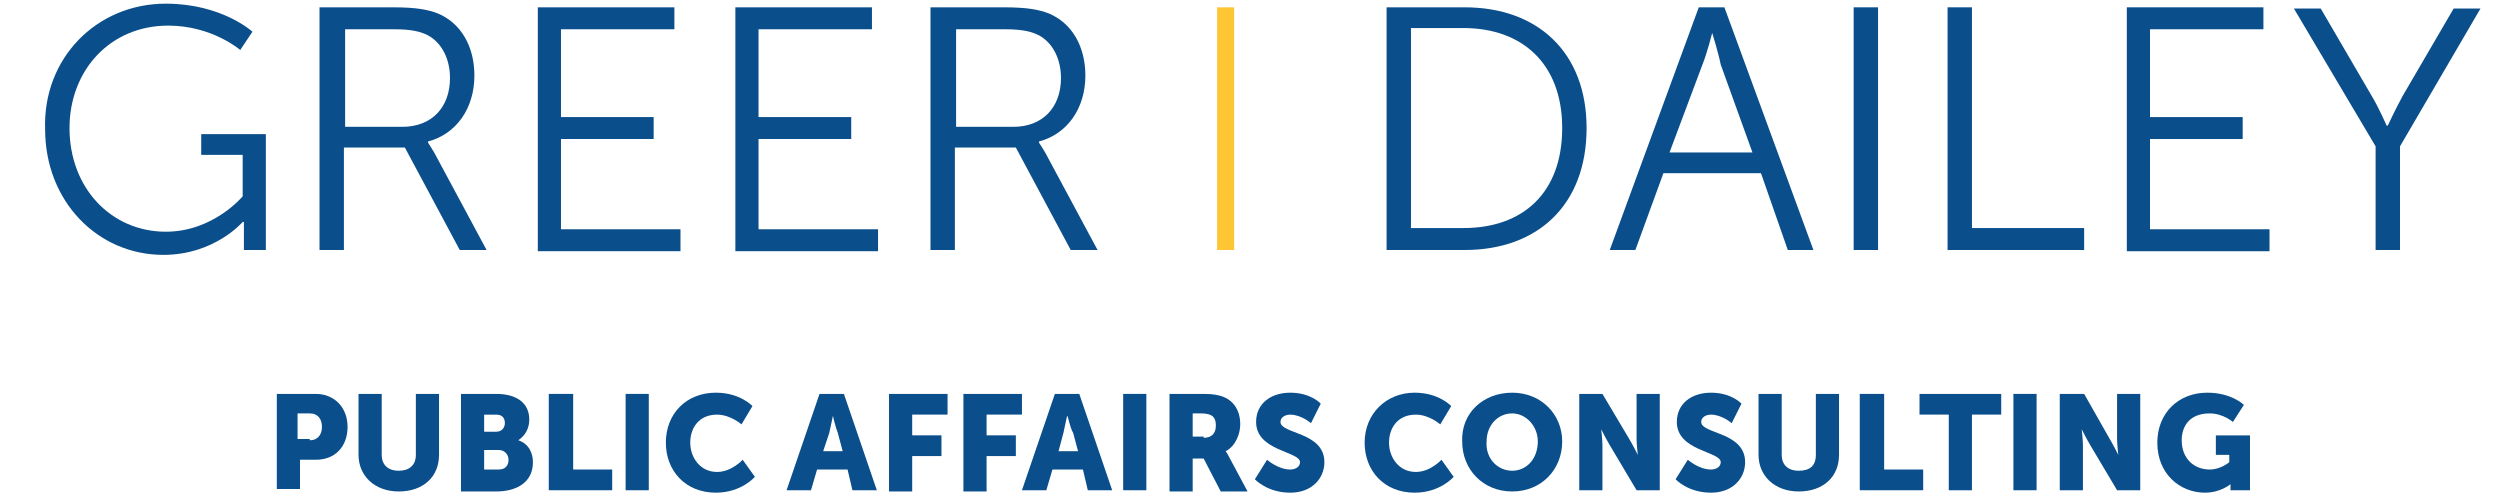 <?xml version="1.0" encoding="utf-8"?>
<!-- Generator: Adobe Illustrator 18.1.1, SVG Export Plug-In . SVG Version: 6.00 Build 0)  -->
<!DOCTYPE svg PUBLIC "-//W3C//DTD SVG 1.1//EN" "http://www.w3.org/Graphics/SVG/1.1/DTD/svg11.dtd">
<svg version="1.1" id="Layer_1" xmlns="http://www.w3.org/2000/svg" xmlns:xlink="http://www.w3.org/1999/xlink" x="0px" y="0px"
	 viewBox="0 0 205 41" enable-background="new 0 0 205 41" xml:space="preserve">
<g>
	<g>
		<path fill="#0A4E8B" d="M22.6,32.3h3.3c1.5,0,2.6,1.1,2.6,2.7c0,1.6-1,2.7-2.6,2.7h-1.3v2.4h-1.9V32.3z M25.4,36.1
			c0.7,0,1-0.5,1-1.1c0-0.6-0.3-1.1-1-1.1h-1v2.1H25.4z"/>
		<path fill="#0A4E8B" d="M29.4,32.3h1.9v5c0,0.8,0.5,1.3,1.4,1.3c0.8,0,1.4-0.4,1.4-1.3v-5h1.9v5c0,1.8-1.3,3-3.3,3
			c-2,0-3.3-1.3-3.3-3V32.3z"/>
		<path fill="#0A4E8B" d="M37.8,32.3h2.9c1.6,0,2.7,0.7,2.7,2.1c0,0.7-0.3,1.3-0.9,1.7v0c0.9,0.3,1.2,1.1,1.2,1.8
			c0,1.7-1.4,2.4-3,2.4h-2.9V32.3z M40.7,35.4c0.5,0,0.7-0.4,0.7-0.7c0-0.4-0.2-0.7-0.7-0.7h-1v1.4H40.7z M40.9,38.5
			c0.6,0,0.8-0.4,0.8-0.8c0-0.4-0.3-0.8-0.8-0.8h-1.2v1.6H40.9z"/>
		<path fill="#0A4E8B" d="M45.1,32.3H47v6.2h3.2v1.7h-5.2V32.3z"/>
		<path fill="#0A4E8B" d="M51.3,32.3h1.9v7.9h-1.9V32.3z"/>
		<path fill="#0A4E8B" d="M58.7,32.2c2,0,3,1.1,3,1.1l-0.9,1.5c0,0-0.9-0.8-2-0.8c-1.5,0-2.2,1.1-2.2,2.3c0,1.2,0.8,2.4,2.2,2.4
			c1.2,0,2.1-1,2.1-1l1,1.4c0,0-1.1,1.3-3.2,1.3c-2.5,0-4.1-1.8-4.1-4.1C54.6,33.9,56.3,32.2,58.7,32.2z"/>
		<path fill="#0A4E8B" d="M69.5,38.5h-2.5l-0.5,1.7h-2l2.7-7.9h2l2.7,7.9h-2L69.5,38.5z M68.3,34.1c0,0-0.2,0.9-0.3,1.4L67.5,37h1.6
			l-0.4-1.5C68.5,35,68.3,34.1,68.3,34.1L68.3,34.1z"/>
		<path fill="#0A4E8B" d="M72.9,32.3h4.8V34h-2.9v1.7h2.4v1.7h-2.4v2.9h-1.9V32.3z"/>
		<path fill="#0A4E8B" d="M79,32.3h4.8V34h-2.9v1.7h2.4v1.7h-2.4v2.9H79V32.3z"/>
		<path fill="#0A4E8B" d="M88.8,38.5h-2.5l-0.5,1.7h-2l2.7-7.9h2l2.7,7.9h-2L88.8,38.5z M87.5,34.1c0,0-0.2,0.9-0.3,1.4L86.8,37h1.6
			l-0.4-1.5C87.7,35,87.6,34.1,87.5,34.1L87.5,34.1z"/>
		<path fill="#0A4E8B" d="M92.1,32.3h1.9v7.9h-1.9V32.3z"/>
		<path fill="#0A4E8B" d="M95.9,32.3h2.8c0.8,0,1.2,0.1,1.5,0.2c0.9,0.3,1.5,1.1,1.5,2.3c0,0.8-0.4,1.8-1.2,2.2v0
			c0,0,0.1,0.1,0.3,0.5l1.5,2.8h-2.2l-1.4-2.7h-0.9v2.7h-1.9V32.3z M98.7,35.9c0.6,0,1-0.3,1-1c0-0.6-0.2-1-1.2-1h-0.7v1.9H98.7z"/>
		<path fill="#0A4E8B" d="M103.9,37.7c0,0,0.9,0.8,1.9,0.8c0.4,0,0.8-0.2,0.8-0.6c0-0.9-3.6-0.9-3.6-3.3c0-1.5,1.2-2.4,2.8-2.4
			c1.7,0,2.5,0.9,2.5,0.9l-0.8,1.6c0,0-0.8-0.7-1.7-0.7c-0.4,0-0.8,0.2-0.8,0.6c0,1,3.6,0.8,3.6,3.3c0,1.3-1,2.5-2.8,2.5
			c-1.9,0-2.9-1.1-2.9-1.1L103.9,37.7z"/>
		<path fill="#0A4E8B" d="M116,32.2c2,0,3,1.1,3,1.1l-0.9,1.5c0,0-0.9-0.8-2-0.8c-1.5,0-2.2,1.1-2.2,2.3c0,1.2,0.8,2.4,2.2,2.4
			c1.2,0,2.1-1,2.1-1l1,1.4c0,0-1.1,1.3-3.2,1.3c-2.5,0-4.1-1.8-4.1-4.1C111.9,33.9,113.7,32.2,116,32.2z"/>
		<path fill="#0A4E8B" d="M124,32.2c2.4,0,4.1,1.8,4.1,4c0,2.3-1.7,4.1-4.1,4.1c-2.4,0-4.1-1.8-4.1-4.1
			C119.8,33.9,121.6,32.2,124,32.2z M124,38.6c1.2,0,2.1-1,2.1-2.4c0-1.3-1-2.3-2.1-2.3c-1.2,0-2.1,1-2.1,2.3
			C121.8,37.6,122.8,38.6,124,38.6z"/>
		<path fill="#0A4E8B" d="M129.4,32.3h2l2.2,3.7c0.3,0.5,0.7,1.3,0.7,1.3h0c0,0-0.1-0.9-0.1-1.3v-3.7h1.9v7.9h-1.9l-2.2-3.7
			c-0.3-0.5-0.7-1.3-0.7-1.3h0c0,0,0.1,0.9,0.1,1.3v3.7h-1.9V32.3z"/>
		<path fill="#0A4E8B" d="M138.4,37.7c0,0,0.9,0.8,1.9,0.8c0.4,0,0.8-0.2,0.8-0.6c0-0.9-3.6-0.9-3.6-3.3c0-1.5,1.2-2.4,2.8-2.4
			c1.7,0,2.5,0.9,2.5,0.9l-0.8,1.6c0,0-0.8-0.7-1.7-0.7c-0.4,0-0.8,0.2-0.8,0.6c0,1,3.6,0.8,3.6,3.3c0,1.3-1,2.5-2.8,2.5
			c-1.9,0-2.9-1.1-2.9-1.1L138.4,37.7z"/>
		<path fill="#0A4E8B" d="M144.2,32.3h1.9v5c0,0.8,0.5,1.3,1.4,1.3s1.4-0.4,1.4-1.3v-5h1.9v5c0,1.8-1.3,3-3.3,3c-2,0-3.3-1.3-3.3-3
			V32.3z"/>
		<path fill="#0A4E8B" d="M152.6,32.3h1.9v6.2h3.2v1.7h-5.2V32.3z"/>
		<path fill="#0A4E8B" d="M159.8,34h-2.4v-1.7h6.7V34h-2.4v6.2h-1.9V34z"/>
		<path fill="#0A4E8B" d="M165.1,32.3h1.9v7.9h-1.9V32.3z"/>
		<path fill="#0A4E8B" d="M168.9,32.3h2L173,36c0.3,0.5,0.7,1.3,0.7,1.3h0c0,0-0.1-0.9-0.1-1.3v-3.7h1.9v7.9h-1.9l-2.2-3.7
			c-0.3-0.5-0.7-1.3-0.7-1.3h0c0,0,0.1,0.9,0.1,1.3v3.7h-1.9V32.3z"/>
		<path fill="#0A4E8B" d="M181,32.2c2,0,3,1,3,1l-0.9,1.4c0,0-0.8-0.7-1.9-0.7c-1.7,0-2.3,1.1-2.3,2.2c0,1.5,1,2.4,2.3,2.4
			c0.9,0,1.6-0.6,1.6-0.6v-0.6h-1.1v-1.6h2.8v4.5h-1.6V40c0-0.2,0-0.3,0-0.3h0c0,0-0.8,0.7-2.1,0.7c-2,0-3.9-1.5-3.9-4.1
			C176.9,33.9,178.6,32.2,181,32.2z"/>
	</g>
	<g>
		<g>
			<path fill="#0A4E8B" d="M13.6,0.3c4.6,0,7.1,2.3,7.1,2.3l-1,1.5c0,0-2.3-2-5.9-2c-4.8,0-8.1,3.7-8.1,8.4c0,4.9,3.4,8.5,7.9,8.5
				c3.9,0,6.3-2.9,6.3-2.9v-3.4h-3.4V11h5.3v9.5h-1.8V19c0-0.4,0-0.8,0-0.8h-0.1c0,0-2.3,2.7-6.5,2.7c-5.4,0-9.7-4.4-9.7-10.3
				C3.5,4.8,7.9,0.3,13.6,0.3z"/>
			<path fill="#0A4E8B" d="M26.3,0.6h5.9c2,0,2.9,0.2,3.7,0.5c1.9,0.8,3,2.7,3,5.1c0,2.7-1.5,4.8-3.8,5.4v0.1c0,0,0.2,0.3,0.5,0.8
				l4.3,8h-2.2l-4.5-8.4h-5v8.4h-2V0.6z M33,10.4c2.4,0,3.9-1.6,3.9-4c0-1.6-0.7-2.9-1.8-3.5c-0.6-0.3-1.3-0.5-2.8-0.5h-4v8H33z"/>
			<path fill="#0A4E8B" d="M44.1,0.6h11.2v1.8h-9.3v7.2h7.6v1.8h-7.6v7.4h9.8v1.8H44.1V0.6z"/>
			<path fill="#0A4E8B" d="M60.3,0.6h11.2v1.8h-9.3v7.2h7.6v1.8h-7.6v7.4H72v1.8H60.3V0.6z"/>
			<path fill="#0A4E8B" d="M76.4,0.6h5.9c2,0,2.9,0.2,3.7,0.5c1.9,0.8,3,2.7,3,5.1c0,2.7-1.5,4.8-3.8,5.4v0.1c0,0,0.2,0.3,0.5,0.8
				l4.3,8h-2.2l-4.5-8.4h-5v8.4h-2V0.6z M83.1,10.4c2.4,0,3.9-1.6,3.9-4c0-1.6-0.7-2.9-1.8-3.5c-0.6-0.3-1.3-0.5-2.8-0.5h-4v8H83.1z
				"/>
		</g>
		<g>
			<path fill="#0A4E8B" d="M113.7,0.6h6.4c6,0,10,3.7,10,9.9c0,6.3-4,10-10,10h-6.4V0.6z M120,18.7c4.9,0,8.1-2.9,8.1-8.2
				c0-5.3-3.3-8.2-8.1-8.2h-4.3v16.4H120z"/>
			<path fill="#0A4E8B" d="M144.4,14.2h-8l-2.3,6.3h-2.1l7.3-19.9h2.1l7.3,19.9h-2.1L144.4,14.2z M140.4,2.7c0,0-0.4,1.6-0.8,2.6
				l-2.7,7.2h6.8l-2.6-7.2C140.9,4.3,140.4,2.7,140.4,2.7L140.4,2.7z"/>
			<path fill="#0A4E8B" d="M152,0.6h2v19.9h-2V0.6z"/>
			<path fill="#0A4E8B" d="M159.7,0.6h2v18.1h9.2v1.8h-11.2V0.6z"/>
			<path fill="#0A4E8B" d="M174.4,0.6h11.2v1.8h-9.3v7.2h7.6v1.8h-7.6v7.4h9.8v1.8h-11.7V0.6z"/>
			<path fill="#0A4E8B" d="M194.8,12l-6.7-11.3h2.2l4.2,7.2c0.6,1,1.2,2.4,1.2,2.4h0.1c0,0,0.6-1.3,1.2-2.4l4.2-7.2h2.2L196.8,12
				v8.5h-2V12z"/>
		</g>
		<g>
			<rect x="99.8" y="0.6" fill="#FEC634" width="1.4" height="19.9"/>
		</g>
	</g>
</g>
</svg>
